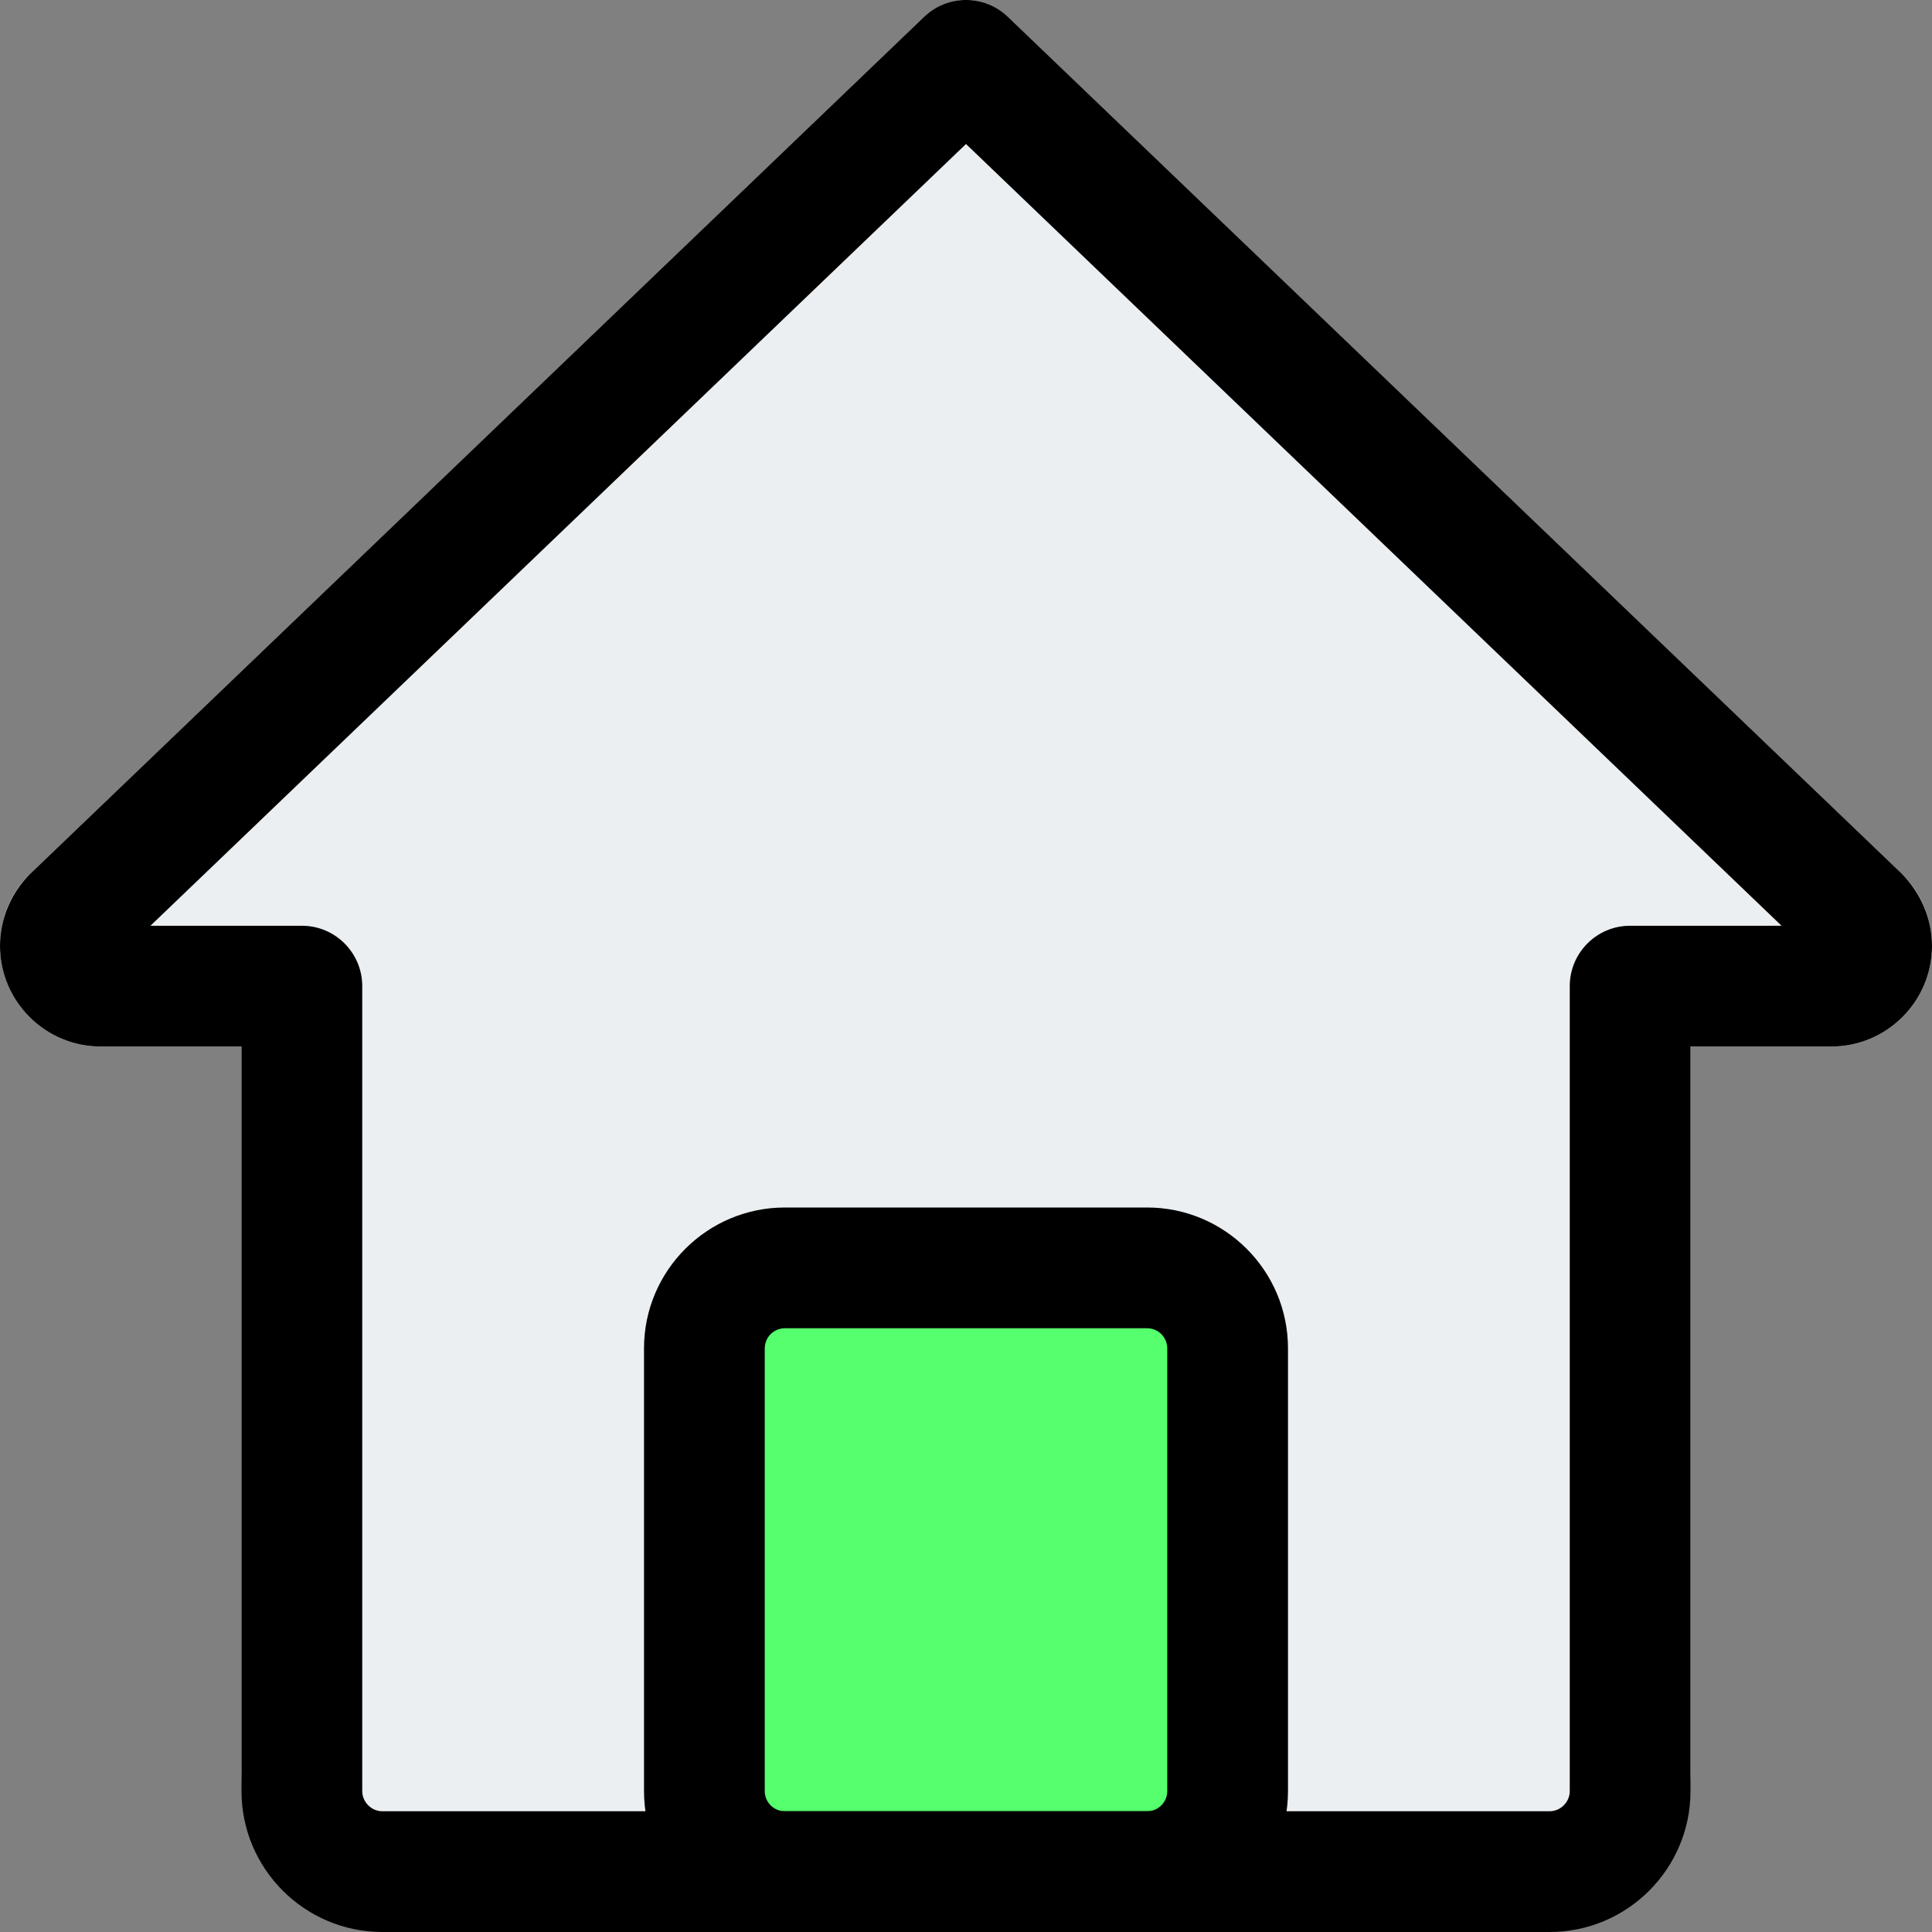 <?xml version="1.0" encoding="UTF-8"?>
<!DOCTYPE svg PUBLIC "-//W3C//DTD SVG 1.1//EN" "http://www.w3.org/Graphics/SVG/1.1/DTD/svg11.dtd">
<svg version="1.1" xmlns="http://www.w3.org/2000/svg" x="0" y="0" width="512" height="512"
     viewBox="0, 0, 512, 512">
  <rect x="0" y="0" width="512" height="512" fill="#808080" stroke="none"/>
  <g id="Background">
    <rect x="0" y="0" width="512" height="512" fill="#000000" fill-opacity="0"/>
  </g>
  <g id="Background"/>
  <g id="Layer_1">
    <path d="M503.893,231.467 L267.093,4.48 C260.907,-1.493 251.093,-1.493 244.907,4.48 L7.893,231.68 C2.773,236.587 0,243.627 0,250.667 C0,265.387 11.947,277.333 26.667,277.333 L64,277.333 L64,469.333 C64,492.8 83.2,512 106.667,512 L405.333,512 C428.8,512 448,492.8 448,469.333 L448,277.333 L485.333,277.333 C500.053,277.333 512,265.387 512,250.667 C512,243.627 509.227,236.587 503.893,231.467 z" fill="#ECEFF1"/>
    <path d="M192,341.333 L320,341.333 L320,512 L192,512 z" fill="#55FF6D"/>
    <path d="M410.667,512 L101.333,512 C80.747,512 64,495.253 64,474.667 L64,277.333 L26.667,277.333 C11.968,277.333 0,265.365 0,250.667 C0,243.605 2.88,236.693 7.893,231.68 L244.928,4.437 C251.115,-1.493 260.885,-1.493 267.072,4.437 L503.872,231.424 C509.12,236.693 512,243.605 512,250.667 C512,265.365 500.032,277.333 485.333,277.333 L448,277.333 L448,474.667 C448,495.253 431.253,512 410.667,512 z M39.872,245.333 L80,245.333 C88.832,245.333 96,252.501 96,261.333 L96,474.667 C96,477.568 98.432,480 101.333,480 L410.667,480 C413.568,480 416,477.568 416,474.667 L416,261.333 C416,252.501 423.168,245.333 432,245.333 L472.128,245.333 L256,38.165 z" fill="#000000"/>
    <path d="M304,512 L208,512 C187.413,512 170.667,495.253 170.667,474.667 L170.667,357.333 C170.667,336.747 187.413,320 208,320 L304,320 C324.587,320 341.333,336.747 341.333,357.333 L341.333,474.667 C341.333,495.253 324.587,512 304,512 z M208,352 C205.056,352 202.667,354.389 202.667,357.333 L202.667,474.667 C202.667,477.611 205.056,480 208,480 L304,480 C306.944,480 309.333,477.611 309.333,474.667 L309.333,357.333 C309.333,354.389 306.944,352 304,352 z" fill="#000000"/>
  </g>
</svg>
